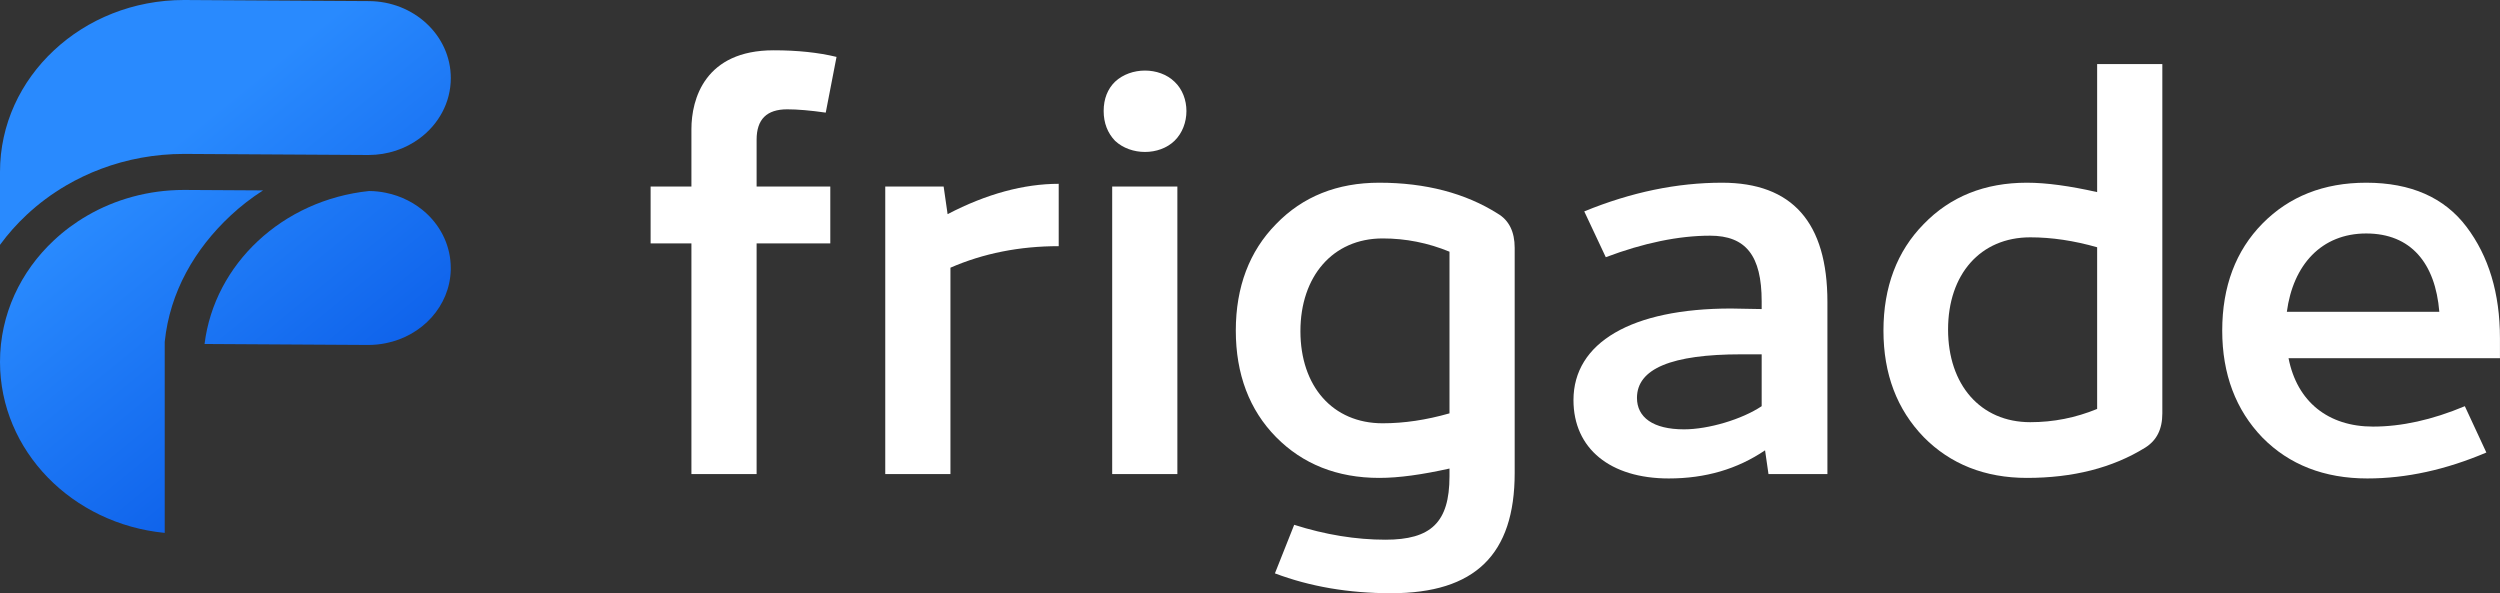 <svg width="118" height="28" viewBox="0 0 118 28" fill="none" xmlns="http://www.w3.org/2000/svg">
<rect x="0" y="0" width="118" height="28" fill="#333333" stroke="none"/>
<path fill-rule="evenodd" clip-rule="evenodd" d="M12.174 11.376C10.807 12.654 9.888 14.347 9.655 16.236L17.393 16.282C17.673 16.281 17.944 16.253 18.206 16.199L18.211 16.198C19.933 15.856 21.231 14.444 21.276 12.74V12.651C21.276 11.648 20.843 10.741 20.139 10.081C19.616 9.595 18.951 9.248 18.209 9.099L18.204 9.098L18.199 9.097C17.953 9.046 17.693 9.018 17.42 9.016C15.38 9.229 13.551 10.089 12.174 11.376Z" fill="url(#paint0_linear_530_1303)"/>
<path fill-rule="evenodd" clip-rule="evenodd" d="M2.546 2.377C4.116 0.908 6.284 0.001 8.682 0L17.388 0.052H17.391C19.538 0.052 21.278 1.678 21.278 3.684C21.278 4.844 20.698 5.877 19.79 6.543C19.13 7.027 18.299 7.315 17.393 7.316H17.391L8.689 7.265H8.684C7.3 7.265 5.979 7.515 4.769 7.97C4.192 8.187 3.641 8.45 3.121 8.754C2.444 9.15 1.82 9.615 1.258 10.14L1.258 10.14L1.258 10.141C0.793 10.574 0.371 11.049 0 11.558V8.115C0 5.874 0.97 3.847 2.545 2.378L2.545 2.377L2.546 2.377Z" fill="url(#paint1_linear_530_1303)"/>
<path fill-rule="evenodd" clip-rule="evenodd" d="M0 17.082C0 14.84 0.971 12.813 2.545 11.343L2.545 11.343L2.546 11.343C3.019 10.899 3.547 10.507 4.12 10.176C5.445 9.408 7.008 8.966 8.682 8.965H8.685L12.417 8.987C11.867 9.338 11.354 9.736 10.885 10.174C9.193 11.755 8.018 13.777 7.775 16.136V16.231V17.076V18.034V17.926V25.152C3.407 24.728 0.001 21.277 0 17.082Z" fill="url(#paint2_linear_530_1303)"/>
<path d="M35.712 6.593V8.806H39.19V11.489H35.712V22.375H32.635V11.489H30.709V8.806H32.635V6.098C32.635 4.665 33.277 2.374 36.514 2.374C37.638 2.374 38.628 2.478 39.484 2.686L38.975 5.316C38.253 5.212 37.638 5.16 37.156 5.16C36.193 5.16 35.712 5.629 35.712 6.593Z" fill="white"/>
<path d="M49.971 8.676V11.619C48.125 11.619 46.412 11.958 44.861 12.635V22.375H41.784V8.806H44.54L44.727 10.108C46.573 9.145 48.339 8.676 49.971 8.676Z" fill="white"/>
<path d="M55.438 6.645C54.715 7.348 53.378 7.348 52.629 6.645C52.281 6.28 52.093 5.811 52.093 5.238C52.093 4.665 52.281 4.197 52.629 3.858C53.378 3.155 54.715 3.155 55.438 3.858C56.187 4.561 56.187 5.915 55.438 6.645ZM55.572 22.375H52.495V8.806H55.572V22.375Z" fill="white"/>
<path d="M70.691 10.082C71.226 10.395 71.493 10.942 71.493 11.697V22.323C71.493 26.177 69.62 28 65.661 28C63.654 28 61.835 27.688 60.176 27.063L61.086 24.771C62.557 25.24 64.002 25.474 65.393 25.474C67.534 25.474 68.416 24.667 68.416 22.479V22.115C67.132 22.401 66.035 22.557 65.099 22.557C63.119 22.557 61.487 21.906 60.23 20.63C58.972 19.354 58.33 17.661 58.33 15.604C58.33 13.546 58.972 11.853 60.23 10.577C61.487 9.275 63.119 8.624 65.099 8.624C67.293 8.624 69.166 9.119 70.691 10.082ZM65.26 19.979C66.276 19.979 67.32 19.823 68.416 19.51V11.88C67.4 11.463 66.356 11.254 65.26 11.254C62.905 11.254 61.38 13.051 61.38 15.63C61.38 18.234 62.905 19.979 65.26 19.979Z" fill="white"/>
<path d="M81.278 8.624C84.595 8.624 86.254 10.499 86.254 14.249V22.375H83.472L83.311 21.255C82 22.141 80.502 22.583 78.763 22.583C76.007 22.583 74.268 21.177 74.268 18.885C74.268 16.177 76.997 14.562 81.706 14.562C82 14.562 82.803 14.588 83.151 14.588V14.223C83.151 12.062 82.401 11.124 80.716 11.124C79.245 11.124 77.586 11.463 75.793 12.14L74.777 9.978C76.997 9.067 79.164 8.624 81.278 8.624ZM77.265 18.781C77.265 19.692 78.014 20.265 79.485 20.265C80.636 20.265 82.214 19.797 83.151 19.172V16.724H82.188C78.897 16.724 77.265 17.401 77.265 18.781Z" fill="white"/>
<path d="M98.985 9.067V3.025H102.062V19.51C102.062 20.265 101.794 20.786 101.259 21.125C99.707 22.089 97.835 22.557 95.668 22.557C93.688 22.557 92.056 21.906 90.798 20.63C89.541 19.328 88.899 17.661 88.899 15.604C88.899 13.546 89.541 11.853 90.798 10.577C92.056 9.275 93.688 8.624 95.668 8.624C96.604 8.624 97.701 8.78 98.985 9.067ZM95.828 19.927C96.925 19.927 97.968 19.719 98.985 19.302V11.671C97.888 11.359 96.845 11.202 95.828 11.202C93.474 11.202 91.949 12.947 91.949 15.552C91.949 18.156 93.474 19.927 95.828 19.927Z" fill="white"/>
<path d="M117.998 15.968V16.906H108.019C108.421 18.963 109.892 20.135 112.006 20.135C113.343 20.135 114.788 19.823 116.34 19.172L117.356 21.359C115.457 22.167 113.584 22.583 111.738 22.583C109.705 22.583 108.046 21.932 106.789 20.656C105.531 19.354 104.889 17.661 104.889 15.604C104.889 13.52 105.531 11.827 106.789 10.551C108.046 9.275 109.678 8.624 111.685 8.624C113.798 8.624 115.377 9.327 116.42 10.707C117.463 12.088 117.998 13.833 117.998 15.968ZM107.939 14.718H115.136C114.949 12.426 113.798 11.02 111.685 11.02C109.571 11.02 108.233 12.505 107.939 14.718Z" fill="white"/>
<defs>
<linearGradient id="paint0_linear_530_1303" x1="0" y1="0" x2="20.805" y2="25.538" gradientUnits="userSpaceOnUse">
<stop offset="0.317" stop-color="#298AFE"/>
<stop offset="1" stop-color="#004CE0"/>
</linearGradient>
<linearGradient id="paint1_linear_530_1303" x1="0" y1="0" x2="20.805" y2="25.538" gradientUnits="userSpaceOnUse">
<stop offset="0.317" stop-color="#298AFE"/>
<stop offset="1" stop-color="#004CE0"/>
</linearGradient>
<linearGradient id="paint2_linear_530_1303" x1="0" y1="0" x2="20.805" y2="25.538" gradientUnits="userSpaceOnUse">
<stop offset="0.317" stop-color="#298AFE"/>
<stop offset="1" stop-color="#004CE0"/>
</linearGradient>
</defs>
</svg>
